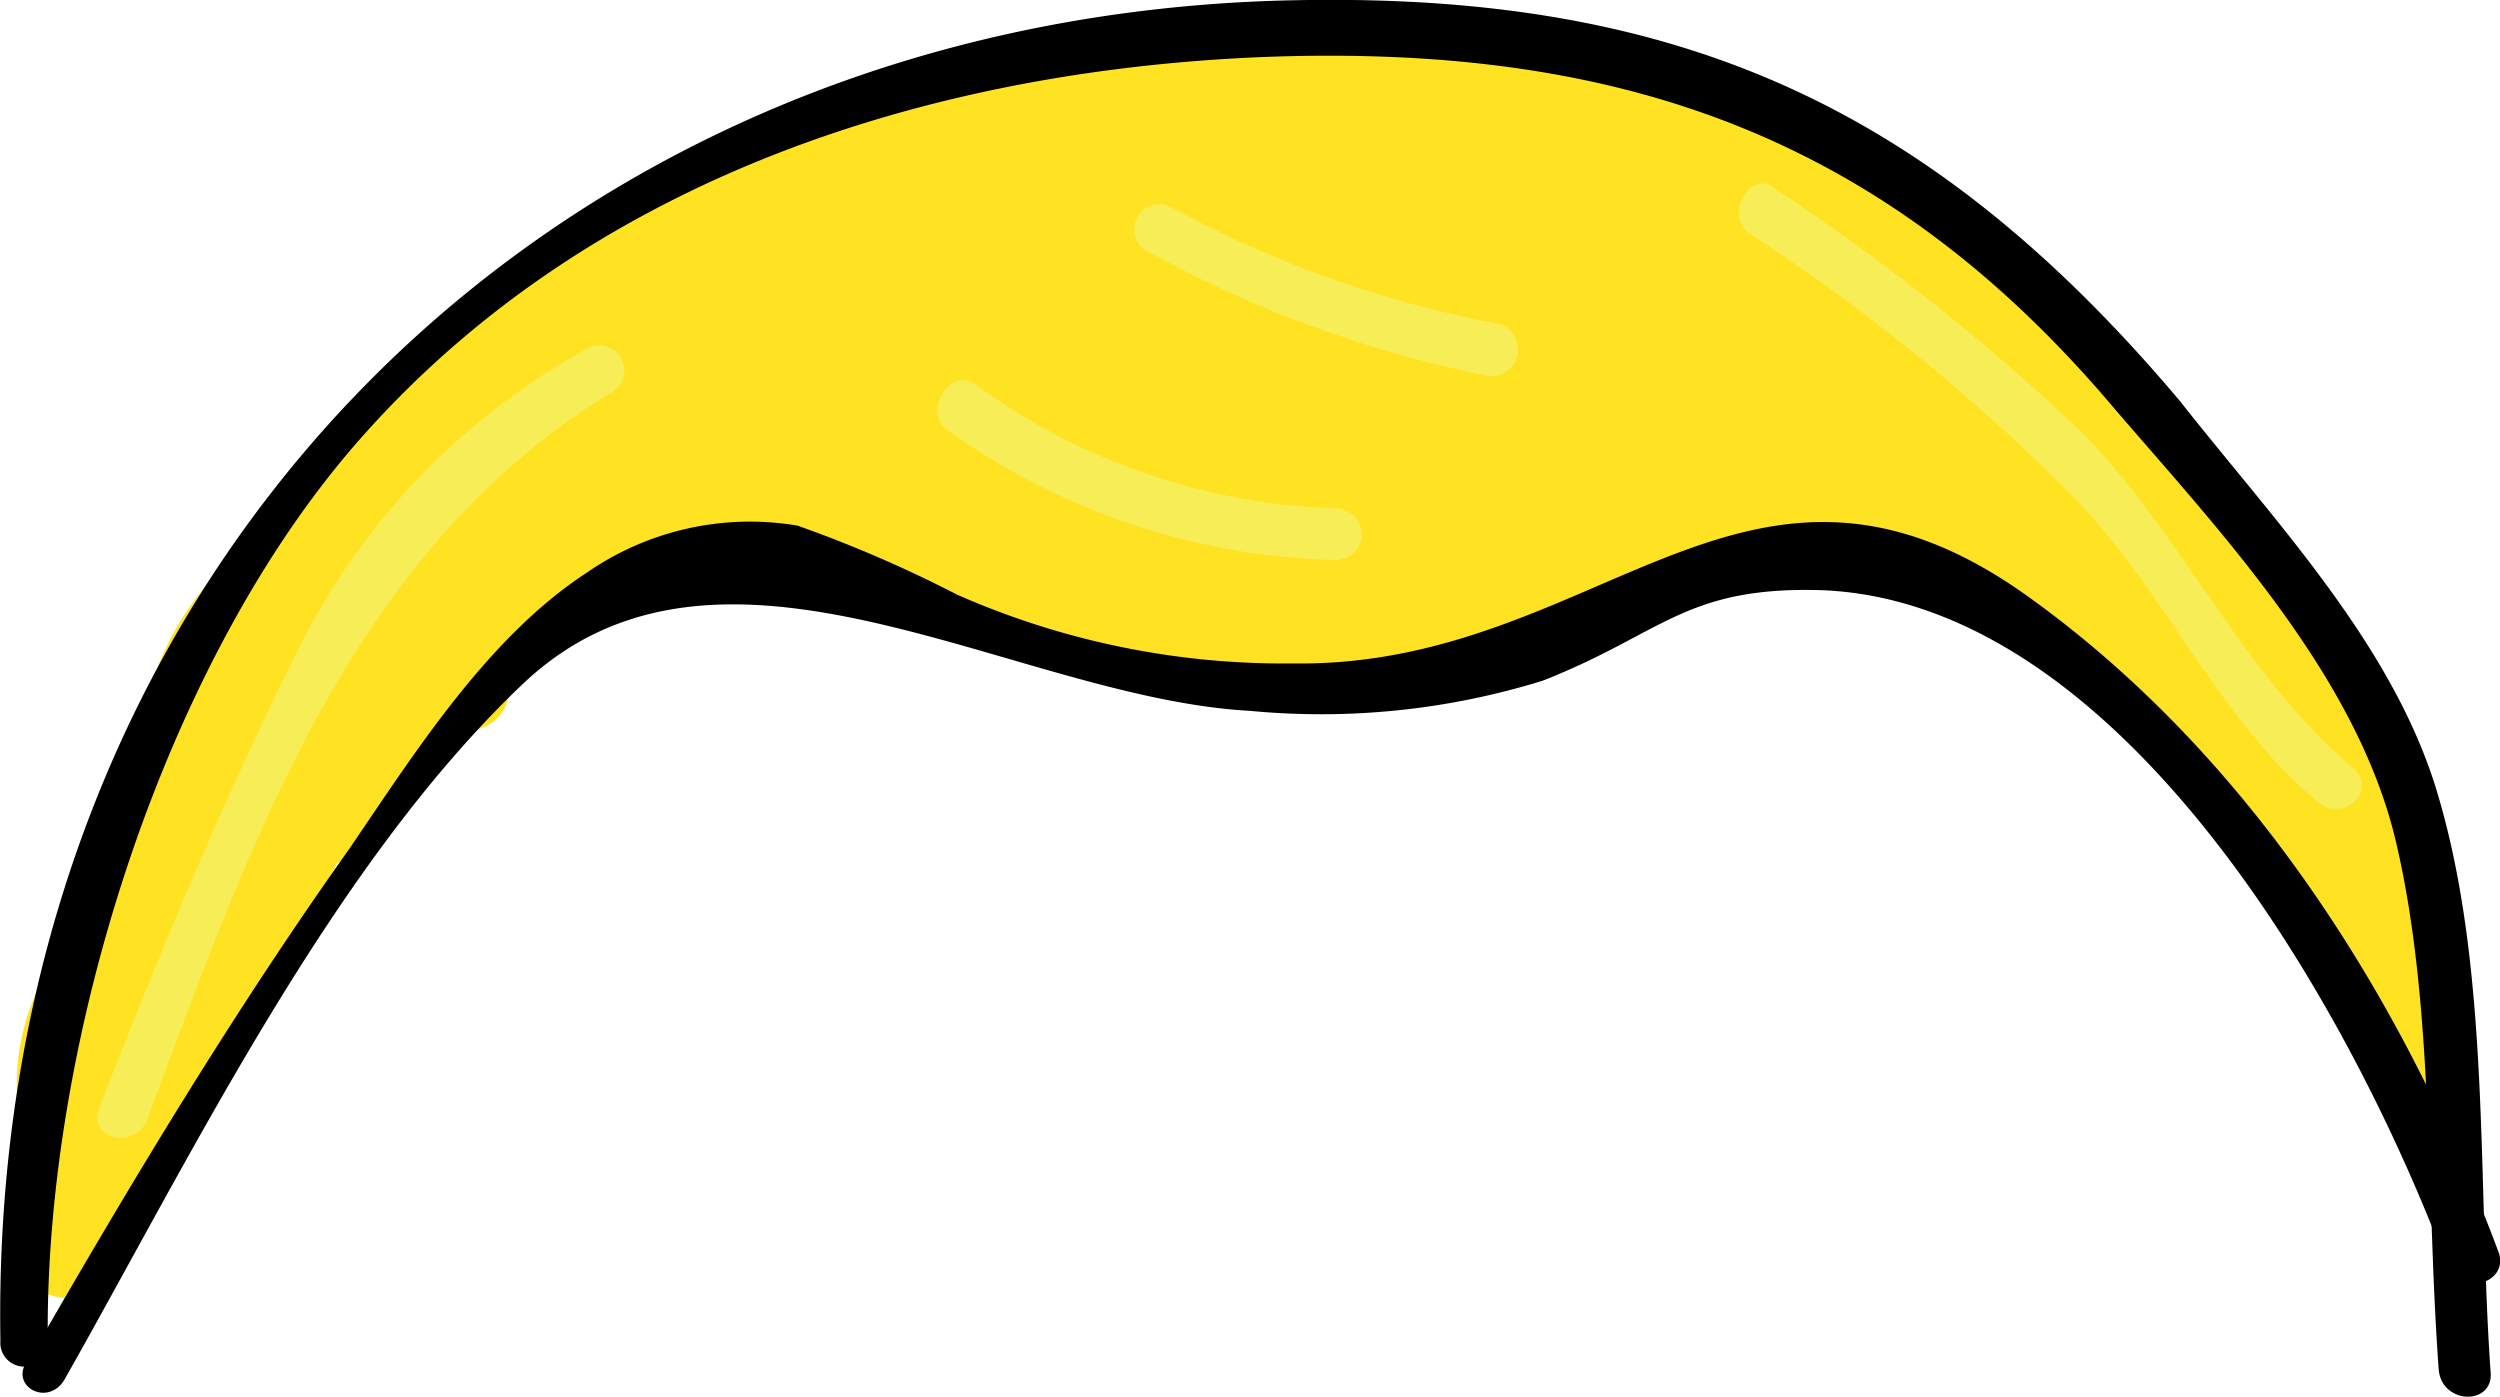 <svg id="Layer_1" data-name="Layer 1" xmlns="http://www.w3.org/2000/svg" viewBox="0 0 58.03 32.42"><defs><style>.cls-1{fill:#ffe322;}.cls-2{fill:#f7ed56;}</style></defs><title>Blond</title><path class="cls-1" d="M22.75,15.79c-1.05.07-1.74,1.1-2.27,2l-.64,1.08a12.82,12.82,0,0,1,5.51-8.28l-3.24,3.76,2.42-2A4.38,4.38,0,0,1,23,15.14" transform="translate(-12.12 0)"/><path class="cls-1" d="M22.43,14.68c-1.88.38-2.72,2.11-3.59,3.63l2.19.92a12,12,0,0,1,5-7.56L24.54,9.75,21.3,13.51a1.2,1.2,0,1,0,1.7,1.7l2.42-2-2-1.17a3.78,3.78,0,0,1-1.18,2.27c-1.12,1.07.58,2.77,1.7,1.7a5.87,5.87,0,0,0,1.79-3.33,1.21,1.21,0,0,0-2-1.17l-2.42,2,1.7,1.7,3.24-3.76c.83-1-.26-2.71-1.45-1.88a14.37,14.37,0,0,0-6.06,9,1.21,1.21,0,0,0,2.19.92c.52-.91,1-2.3,2.16-2.53,1.51-.3.87-2.62-.64-2.31Z" transform="translate(-12.12 0)"/><path class="cls-1" d="M18.34,17.54,17,17.68c-.16,0-.35,0-.44-.1a.45.45,0,0,1,0-.38,6.92,6.92,0,0,1,1.46-3c.38-.38.84-.67,1.2-1.06.63-.68.92-1.6,1.49-2.33C21.61,9.7,23,9.18,24,8.24s1.89-2.39,3.29-2.43" transform="translate(-12.12 0)"/><path class="cls-1" d="M18.34,16.34c-.17,0-1.48,0-1.15.23l.59,1c0-1.65,1.34-2.56,2.31-3.62.78-.86,1.12-2,2-2.84s1.76-1.17,2.57-1.84c1-.82,1.7-2.11,3-2.34,1.52-.27.87-2.58-.64-2.31s-2.31,1.29-3.38,2.31-2.71,1.75-3.8,3c-.52.62-.77,1.39-1.26,2s-1.32,1.18-1.86,1.89a6.63,6.63,0,0,0-1.38,3.74,1.2,1.2,0,0,0,.59,1,3.55,3.55,0,0,0,2.36.1c1.51-.19,1.53-2.6,0-2.4Z" transform="translate(-12.12 0)"/><path class="cls-1" d="M21,13.14A26.91,26.91,0,0,0,15.49,25.3c0-1.17.88-2.11,1.61-3a21.87,21.87,0,0,0,2-3.29" transform="translate(-12.12 0)"/><path class="cls-1" d="M20.19,12.29A29.37,29.37,0,0,0,14.33,25l2.36.32c.13-1.13,1.27-2.14,1.9-3a27.45,27.45,0,0,0,1.56-2.67c.73-1.36-1.34-2.57-2.07-1.21-1.24,2.26-3.48,4.26-3.79,6.88-.16,1.34,2.1,1.64,2.36.32A26.86,26.86,0,0,1,21.84,14c.94-1.2-.74-2.91-1.7-1.7Z" transform="translate(-12.12 0)"/><path class="cls-1" d="M16.84,22.6l-.69,1.74" transform="translate(-12.12 0)"/><path class="cls-1" d="M15.68,22.28,15,24a1.21,1.21,0,0,0,.85,1.48,1.23,1.23,0,0,0,1.47-.82L18,22.94a1.21,1.21,0,0,0-.84-1.48,1.23,1.23,0,0,0-1.48.84Z" transform="translate(-12.12 0)"/><path class="cls-1" d="M15.6,22.85a14.58,14.58,0,0,1,.09-2.7,1.91,1.91,0,0,1,.83-1.59" transform="translate(-12.12 0)"/><path class="cls-1" d="M16.84,22.85a15.79,15.79,0,0,1,0-2c0-.32,0-1,.31-1.23a1.2,1.2,0,0,0-1.21-2.07c-1.73,1-1.6,3.58-1.52,5.33.08,1.54,2.48,1.55,2.4,0Z" transform="translate(-12.12 0)"/><path class="cls-1" d="M14.42,25.6l.6-1.46a1.48,1.48,0,0,0,.14-.48,1.51,1.51,0,0,0-.58-1,3.82,3.82,0,0,0-.85,3" transform="translate(-12.12 0)"/><path class="cls-1" d="M15.58,25.92a7.93,7.93,0,0,0,.76-2.1,2.58,2.58,0,0,0-.92-2,1.21,1.21,0,0,0-1.7,0A5.28,5.28,0,0,0,12.57,26a1.21,1.21,0,0,0,1.48.84,1.23,1.23,0,0,0,.79-1.48,2.62,2.62,0,0,1,.53-1.91h-1.7s.3.27.27.31q0-.48-.07-.11l-.1.26-.56,1.35A1.21,1.21,0,0,0,14,26.75a1.23,1.23,0,0,0,1.48-.84Z" transform="translate(-12.12 0)"/><path class="cls-1" d="M16.21,23.68A4.08,4.08,0,0,0,14.52,26a2.19,2.19,0,0,1-.07.67c-.17.83-1.05,1.52-.85,2.35" transform="translate(-12.12 0)"/><path class="cls-1" d="M15.36,22.81a5.07,5.07,0,0,0-2,3c-.16,1.12-1.07,2-.94,3.18.16,1.52,2.56,1.54,2.4,0-.07-.7.7-1.47.83-2.19A2.85,2.85,0,0,1,16,25.53a6,6,0,0,1,1.07-1c1.17-1-.53-2.7-1.7-1.7Z" transform="translate(-12.12 0)"/><path class="cls-1" d="M15.84,25a2.15,2.15,0,0,1-.5,1.34" transform="translate(-12.12 0)"/><path class="cls-1" d="M14.65,25a.91.91,0,0,1-.15.49,1.24,1.24,0,0,0,0,1.7,1.21,1.21,0,0,0,1.7,0A3.72,3.72,0,0,0,17,25a1.2,1.2,0,0,0-2.4,0Z" transform="translate(-12.12 0)"/><path class="cls-1" d="M23.22,12.29a13.28,13.28,0,0,1,2.69-3.71A13.26,13.26,0,0,1,28.36,7,19,19,0,0,1,34.3,4.68c3.22-.49,6.44.7,9.49,1.86a31.32,31.32,0,0,1-8.13.61,35.85,35.85,0,0,1,6.75.21l-6.57-.58a37.85,37.85,0,0,0,4.61.36A8.89,8.89,0,0,0,35,5.68a8.88,8.88,0,0,0,1.87,2.89l-5.7-.89a9.89,9.89,0,0,0,3.17,2.4A12.57,12.57,0,0,0,30.65,8l4.29-1.2a2.93,2.93,0,0,0-1.84-.26c-2,.15-4.09.36-5.57,1.67A9.12,9.12,0,0,0,26.07,10a4.37,4.37,0,0,0-1,3,14,14,0,0,1,3.43-1.54,14.38,14.38,0,0,1,2.84-.32,36.48,36.48,0,0,1,5.39,0,60.43,60.43,0,0,1-9-2.28l5.11,1.79a17,17,0,0,0-5.51-.61,23.14,23.14,0,0,0,4.44,1.06,6.08,6.08,0,0,1,3.88,2.2,10.89,10.89,0,0,1-4.92-1.51,9.3,9.3,0,0,1,6.11,1.11" transform="translate(-12.12 0)"/><path class="cls-1" d="M24.26,12.89A14.19,14.19,0,0,1,32.32,6.5c4-1.39,7.41-.21,11.15,1.2V5.38A35.56,35.56,0,0,1,35.66,6v2.4a44.39,44.39,0,0,1,6.75.21V6.16l-6.57-.58c-1.55-.14-1.5,2.22,0,2.4s3.06.3,4.61.36a1.21,1.21,0,0,0,.61-2.24,11.47,11.47,0,0,0-6.13-1.61,1.22,1.22,0,0,0-1,1.81,13.7,13.7,0,0,0,2,3.12l1.17-2-5.68-.84a1.21,1.21,0,0,0-1.17,2,15.1,15.1,0,0,0,3.41,2.59A1.2,1.2,0,0,0,34.87,9.1,17.68,17.68,0,0,0,31.21,7L30.92,9.2,35.21,8a1.21,1.21,0,0,0,0-2.31c-5-1.6-11.12,2-11.43,7.37a1.21,1.21,0,0,0,1.81,1c3.46-1.89,7.2-1.94,11.05-1.67,1.33.09,1.65-2.11.32-2.36a72.13,72.13,0,0,1-9-2.28c-1.48-.48-2.1,1.83-.64,2.31l5.19,1.72.64-2.31a23.15,23.15,0,0,0-5.83-.65A1.21,1.21,0,0,0,27,11.18c2.64.93,5.75.71,7.79,2.94l.85-2a9.73,9.73,0,0,1-4.32-1.35L30.71,13a9.61,9.61,0,0,1,5.49,1c1.38.68,2.6-1.39,1.21-2.07a11.82,11.82,0,0,0-6.7-1.3c-1.09.1-1.75,1.64-.61,2.24a15.51,15.51,0,0,0,5.53,1.67c1.11.13,1.48-1.36.85-2C34.09,9.93,30.79,10.1,27.63,9l-.32,2.36a20.89,20.89,0,0,1,5.19.57,1.2,1.2,0,0,0,.64-2.31L28,7.78l-.64,2.31a72.13,72.13,0,0,0,9,2.28L36.67,10c-4.39-.3-8.36-.14-12.26,2l1.81,1c.22-3.79,5-6.12,8.39-5V5.68l-4.29,1.2c-.9.25-1.28,1.77-.29,2.19a17.68,17.68,0,0,1,3.66,2.09L34.9,9.09A8.8,8.8,0,0,1,32,6.88l-1.13,2,5.68.84a1.21,1.21,0,0,0,1.17-2A8.24,8.24,0,0,1,36,5.08L35,6.89a9.07,9.07,0,0,1,4.81,1.28l.61-2.24c-1.56-.06-3.07-.17-4.61-.36V8l6.53.58c1.55.14,1.51-2.24,0-2.4a44.39,44.39,0,0,0-6.75-.21,1.2,1.2,0,0,0,0,2.4,38.41,38.41,0,0,0,8.45-.66c1.28-.24,1-1.94,0-2.31-4.25-1.61-8.32-2.78-12.73-1.12a16.4,16.4,0,0,0-9.19,7.43,1.2,1.2,0,0,0,2.07,1.21Z" transform="translate(-12.12 0)"/><path class="cls-1" d="M33.59,12.28q-3.25-.13-6.5,0" transform="translate(-12.12 0)"/><path class="cls-1" d="M33.59,11.08q-3.25-.12-6.5,0a1.2,1.2,0,0,0,0,2.4q3.25-.08,6.5,0C35.13,13.54,35.13,11.14,33.59,11.08Z" transform="translate(-12.12 0)"/><path class="cls-1" d="M38.77,10.28a2.73,2.73,0,0,1,2.89.12,11.23,11.23,0,0,1-7.33-1.06,11.32,11.32,0,0,1,9.13,0A11.8,11.8,0,0,1,36.52,8a17.94,17.94,0,0,1,10-.22c.23.06.51.18.53.42s-.15.35-.31.46a4.39,4.39,0,0,1-3,.61,13,13,0,0,1-3-.86c-.29-.11-.61-.26-.69-.55s.19-.65.46-.87a7.82,7.82,0,0,1,5.91-1.69,4.2,4.2,0,0,1,2.31.94,2.22,2.22,0,0,1,.7,2.29A2.9,2.9,0,0,1,47,10.16a7.41,7.41,0,0,1-3.73-.43C42.6,9.48,41.91,9,42,8.3a1.49,1.49,0,0,1,.37-.76,4.38,4.38,0,0,1,7.5,1.14,1.71,1.71,0,0,1,0,1.5,1.91,1.91,0,0,1-1.18.73,5.14,5.14,0,0,1-2.87.11,2.64,2.64,0,0,1-1.9-2,2.38,2.38,0,0,1,1.7-2.5,3,3,0,0,1,3,.94,4.13,4.13,0,0,1,.95,3.07,2.89,2.89,0,0,1-.62,1.69,3.07,3.07,0,0,1-1.21.78,11,11,0,0,1-6.2.14,26.73,26.73,0,0,0-6.21-.92,37,37,0,0,1,11.19-.36,32,32,0,0,1-4.39-.06" transform="translate(-12.12 0)"/><path class="cls-1" d="M39.09,11.44h2l.29-2.19A10.81,10.81,0,0,1,35,8.31l-.29,2.19a11,11,0,0,1,8.49,0l.32-2.36A11.92,11.92,0,0,1,37.17,7l-.33,2.22a18.42,18.42,0,0,1,5.23-.78c1,0,6.82,1,2.46-.26-1-.29-4.42-.17-1.35-1.28a6.72,6.72,0,0,1,2.34-.4q2.93-.31.5,2.56-2.61.49-1.11-1.81,3.54-.54,3.43,2.48-.44-2.46-2,2.39a9.61,9.61,0,0,1-2.8.11C40.73,12,38.09,11,35.25,11l.32,2.36a39.46,39.46,0,0,1,10.87-.31V10.68A42.44,42.44,0,0,1,42,10.62c-1.54-.1-1.54,2.3,0,2.4a42.44,42.44,0,0,0,4.39.06,1.2,1.2,0,1,0,0-2.4,41.71,41.71,0,0,0-11.51.4c-1.36.23-1,2.34.32,2.36,4.17,0,10.1,3,13.91.11,2.55-2,1.76-6.44-1-7.82s-6.32.75-5.32,3.95c.87,2.83,5.15,3.53,7.34,1.82,2.94-2.3-.91-6.21-3.46-6.66-2.26-.4-7.16,1.54-5.68,4.59,1.29,2.66,6.6,2.64,8.57.91,2.78-2.44-.06-5.63-2.86-6.11C44.8,3.9,37.46,5.17,39,8.56c.65,1.4,3.31,1.86,4.57,2,1.73.17,3.5-.14,4.51-1.64a1.18,1.18,0,0,0,0-1.21c-2-3-9.09-1.55-11.9-.76a1.21,1.21,0,0,0-.29,2.19,14.34,14.34,0,0,0,7.54,1.47,1.21,1.21,0,0,0,.32-2.36,13,13,0,0,0-9.77,0c-.85.33-1.32,1.72-.29,2.19A13.88,13.88,0,0,0,42,11.62a1.21,1.21,0,0,0,.29-2.19,4.2,4.2,0,0,0-3.82-.25c-1.42.56-.8,2.89.64,2.31Z" transform="translate(-12.12 0)"/><path class="cls-1" d="M34.36,12.18l4,.88a4,4,0,0,1-3.07-.1c1.31,1.35,3.3,1.71,5.16,2a16.94,16.94,0,0,0,4.06.31,17,17,0,0,0,5.92-2.06" transform="translate(-12.12 0)"/><path class="cls-1" d="M34,13.34l4,.88V11.91l-2.43-.1c-1.09-.29-2.12,1.2-1.17,2,4.7,4,11.53,2.92,16.59.44,1.39-.68.17-2.75-1.21-2.07-4,1.94-9.89,3.14-13.68-.07l-1.17,2a6.28,6.28,0,0,0,3.7.1,1.21,1.21,0,0,0,0-2.31l-4-.88c-1.5-.34-2.15,2-.64,2.31Z" transform="translate(-12.12 0)"/><path class="cls-1" d="M48.84,9.6a9.59,9.59,0,0,1,4.31.32,44.14,44.14,0,0,0-4.39-.78q2.2,1,4.32,2.16a15.42,15.42,0,0,1-3,.72c2.23.11,4.47-.24,6.69-.1s4.58.91,5.88,2.73a18.23,18.23,0,0,1-3.16-2c-3-2.21-6-4.3-9.09-6.39a18.5,18.5,0,0,1,5.75,3.42A45.41,45.41,0,0,1,49,4.26a20.66,20.66,0,0,1,8.44,6.68,11,11,0,0,1-5.81-1" transform="translate(-12.12 0)"/><path class="cls-1" d="M48.84,10.8a10.63,10.63,0,0,1,4,.27l.64-2.31C52,8.44,50.57,8.18,49.09,8c-1.2-.17-2.29,1.56-.92,2.19s2.9,1.4,4.32,2.16l.29-2.19a22.55,22.55,0,0,1-3,.72c-1.37.23-1,2.33.32,2.36C54,13.31,59,12,61.82,15.5l1.45-1.88C59,11.37,55,7.93,51,5.19L50.1,7.38a19.18,19.18,0,0,1,5.23,3.14l1.45-1.88a49,49,0,0,1-6.94-5.26L48.39,5.26a21.3,21.3,0,0,1,8.2,6.5l.85-2a11.9,11.9,0,0,1-5.49-1c-1.42-.6-2,1.72-.64,2.31a13.19,13.19,0,0,0,6.12,1,1.22,1.22,0,0,0,.85-2A22.7,22.7,0,0,0,49.6,3.2c-1.15-.52-2.54.9-1.45,1.88a52.53,52.53,0,0,0,7.4,5.6c1.13.7,2.55-1,1.45-1.88A23,23,0,0,0,50.71,5c-1.35-.48-2,1.47-.92,2.19,4,2.74,7.94,6.18,12.25,8.43a1.21,1.21,0,0,0,1.45-1.88c-3.37-4.07-8.78-2.87-13.42-3l.32,2.36a22.55,22.55,0,0,0,3-.72,1.21,1.21,0,0,0,.29-2.19q-2.13-1.14-4.32-2.16l-.92,2.19c1.48.2,2.93.46,4.39.78a1.2,1.2,0,0,0,.64-2.31,12.34,12.34,0,0,0-4.63-.36c-1.52.17-1.54,2.57,0,2.4Z" transform="translate(-12.12 0)"/><path class="cls-1" d="M57.29,12.08a23.23,23.23,0,0,1,4,2.36c.56.44,1.08.93,1.68,1.32a21.39,21.39,0,0,1,1.87,1.14,5.51,5.51,0,0,1,1.63,2.5,31.15,31.15,0,0,0-3.37-3.79l2.3,2.85-3-3c1.36,2.72,4.48,4.41,5.27,7.35" transform="translate(-12.12 0)"/><path class="cls-1" d="M56.68,13.12a30.94,30.94,0,0,1,4.85,3.08c1.5,1.13,3.06,1.64,3.81,3.52l2.19-.92a38.32,38.32,0,0,0-3.56-4c-1.13-1.1-2.65.52-1.7,1.7l2.3,2.85,1.7-1.7-3-3a1.21,1.21,0,0,0-1.88,1.45c1.41,2.55,4.23,4.26,5.15,7.06.48,1.46,2.8.84,2.31-.64-1-3.13-3.84-4.85-5.39-7.64l-1.88,1.45,3,3c1.13,1.11,2.65-.52,1.7-1.7L64,14.78l-1.7,1.7A34,34,0,0,1,65.46,20c.74,1,2.75.47,2.19-.92a7.46,7.46,0,0,0-3.45-4,68.74,68.74,0,0,0-6.32-4c-1.37-.7-2.59,1.37-1.21,2.07Z" transform="translate(-12.12 0)"/><path class="cls-1" d="M68.15,24.17a14.67,14.67,0,0,0-.9-4.2,21.55,21.55,0,0,0-1-2.76,14.76,14.76,0,0,0-1.6-2.56A24.87,24.87,0,0,0,53.25,6.4" transform="translate(-12.12 0)"/><path class="cls-1" d="M69.35,24.17C68.6,15,61.81,8.41,53.55,5.25,52.11,4.7,51.48,7,52.91,7.56c7.18,2.74,13.38,8.59,14,16.6.12,1.53,2.53,1.54,2.4,0Z" transform="translate(-12.12 0)"/><path class="cls-1" d="M59.91,10.19l.2.37a7.6,7.6,0,0,0-3.19-4.69A21.08,21.08,0,0,0,51.7,3.35c-2.56-.94-5.22-1.84-7.94-1.64-1,.08-2,.31-3.07.39-1.64.13-3.33-.13-4.9.32-.91.27-1.74.76-2.65,1-1.51.45-3.3.31-4.47,1.37" transform="translate(-12.12 0)"/><path class="cls-1" d="M58.84,10.8l.2.37a1.21,1.21,0,0,0,2.19-.92c-1.81-6-9-8.8-14.77-9.58A35.53,35.53,0,0,0,37,1c-2.76.42-6.61,1.31-9,2.79-1.31.81-.11,2.88,1.21,2.07C33,3.57,38.74,3.29,43,3c5.36-.35,14.24,2.14,16,7.87L61.15,10,61,9.6c-.73-1.36-2.81-.15-2.07,1.21Z" transform="translate(-12.12 0)"/><path class="cls-1" d="M47.43,4.68q-4-.42-8-.64" transform="translate(-12.12 0)"/><path class="cls-1" d="M47.43,3.5q-4-.41-8-.64c-1.54-.09-1.54,2.31,0,2.4q4,.23,8,.64C49,6.06,48.95,3.66,47.43,3.5Z" transform="translate(-12.12 0)"/><path class="cls-1" d="M48.09,8a50.31,50.31,0,0,1-5.73-1c6.58.07,13.47.31,19.21,3.54a11.84,11.84,0,0,0-3.29-3.68" transform="translate(-12.12 0)"/><path class="cls-1" d="M48.09,6.82c-1.84-.24-3.61-.55-5.42-1l-.32,2.36c6.41.08,12.81.35,18.61,3.38,1,.53,2.33-.58,1.64-1.64a16.1,16.1,0,0,0-3.48-3.92c-1.19-1-2.9.72-1.7,1.7a13.28,13.28,0,0,1,3.1,3.44l1.64-1.64C56,6.32,49.16,5.93,42.34,5.84A1.21,1.21,0,0,0,42,8.2a58.25,58.25,0,0,0,6.05,1c1.53.2,1.51-2.21,0-2.4Z" transform="translate(-12.12 0)"/><path d="M13.23,31.22c-.1-7,2.7-16,7.4-21.2,5.3-5.9,13.1-8.4,20.9-8.7,8.3-.3,14.4,1.9,19.7,8.2,2.5,2.9,5.6,6.2,6.5,10s.7,8.3,1,12.3c.1.8,1.3.8,1.2,0-.3-4.3,0-9.2-1.2-13.3-1-3.5-3.8-6.4-6-9.2-5.9-7-11.9-9.6-21.1-9.3-17.2.6-29.8,13.6-29.5,31.1a.55.55,0,0,0,1.1.1Z" transform="translate(-12.12 0)"/><path d="M13.63,32c3-5.3,6.2-11.9,10.6-16.1,4.6-4.4,11.4.3,16.9.6a17.37,17.37,0,0,0,6.8-.7c2.8-1.1,3.3-2.2,6.5-2.1,7,.3,12.3,9.8,14.5,15.7.3.7,1.4.4,1.2-.3-2.2-5.9-5.8-11.6-11-15.3-6.5-4.6-9.9,1.7-17,1.6a18.79,18.79,0,0,1-7.8-1.6,29.54,29.54,0,0,0-3.7-1.6,6.65,6.65,0,0,0-4.9,1.1c-2.3,1.5-4,4.2-5.5,6.4-2.7,3.8-5.1,7.8-7.4,11.8C12.23,32.12,13.23,32.72,13.63,32Z" transform="translate(-12.12 0)"/><path class="cls-2" d="M34.13,10a16.17,16.17,0,0,0,9,3,.6.6,0,0,0,0-1.2,14.94,14.94,0,0,1-8.4-2.9C34.13,8.52,33.53,9.62,34.13,10Z" transform="translate(-12.12 0)"/><path class="cls-2" d="M15.53,26c2.4-6.4,4.7-13.2,10.8-16.9a.58.58,0,0,0-.6-1,16.18,16.18,0,0,0-6.7,7c-1.7,3.4-3.2,7-4.6,10.6C14.13,26.42,15.23,26.72,15.53,26Z" transform="translate(-12.12 0)"/><path class="cls-2" d="M52.73,5.42a45.71,45.71,0,0,1,7.6,6.2c2.1,2.2,3.3,5.1,5.6,7,.6.5,1.4-.3.8-.8-2.5-2.1-3.9-5.3-6.2-7.7a51.66,51.66,0,0,0-7.3-5.8C52.73,4,52.13,5,52.73,5.42Z" transform="translate(-12.12 0)"/><path class="cls-2" d="M38.73,5.82a27.79,27.79,0,0,0,7.9,2.9.62.62,0,0,0,.3-1.2,25.54,25.54,0,0,1-7.6-2.7.58.58,0,0,0-.6,1Z" transform="translate(-12.12 0)"/></svg>